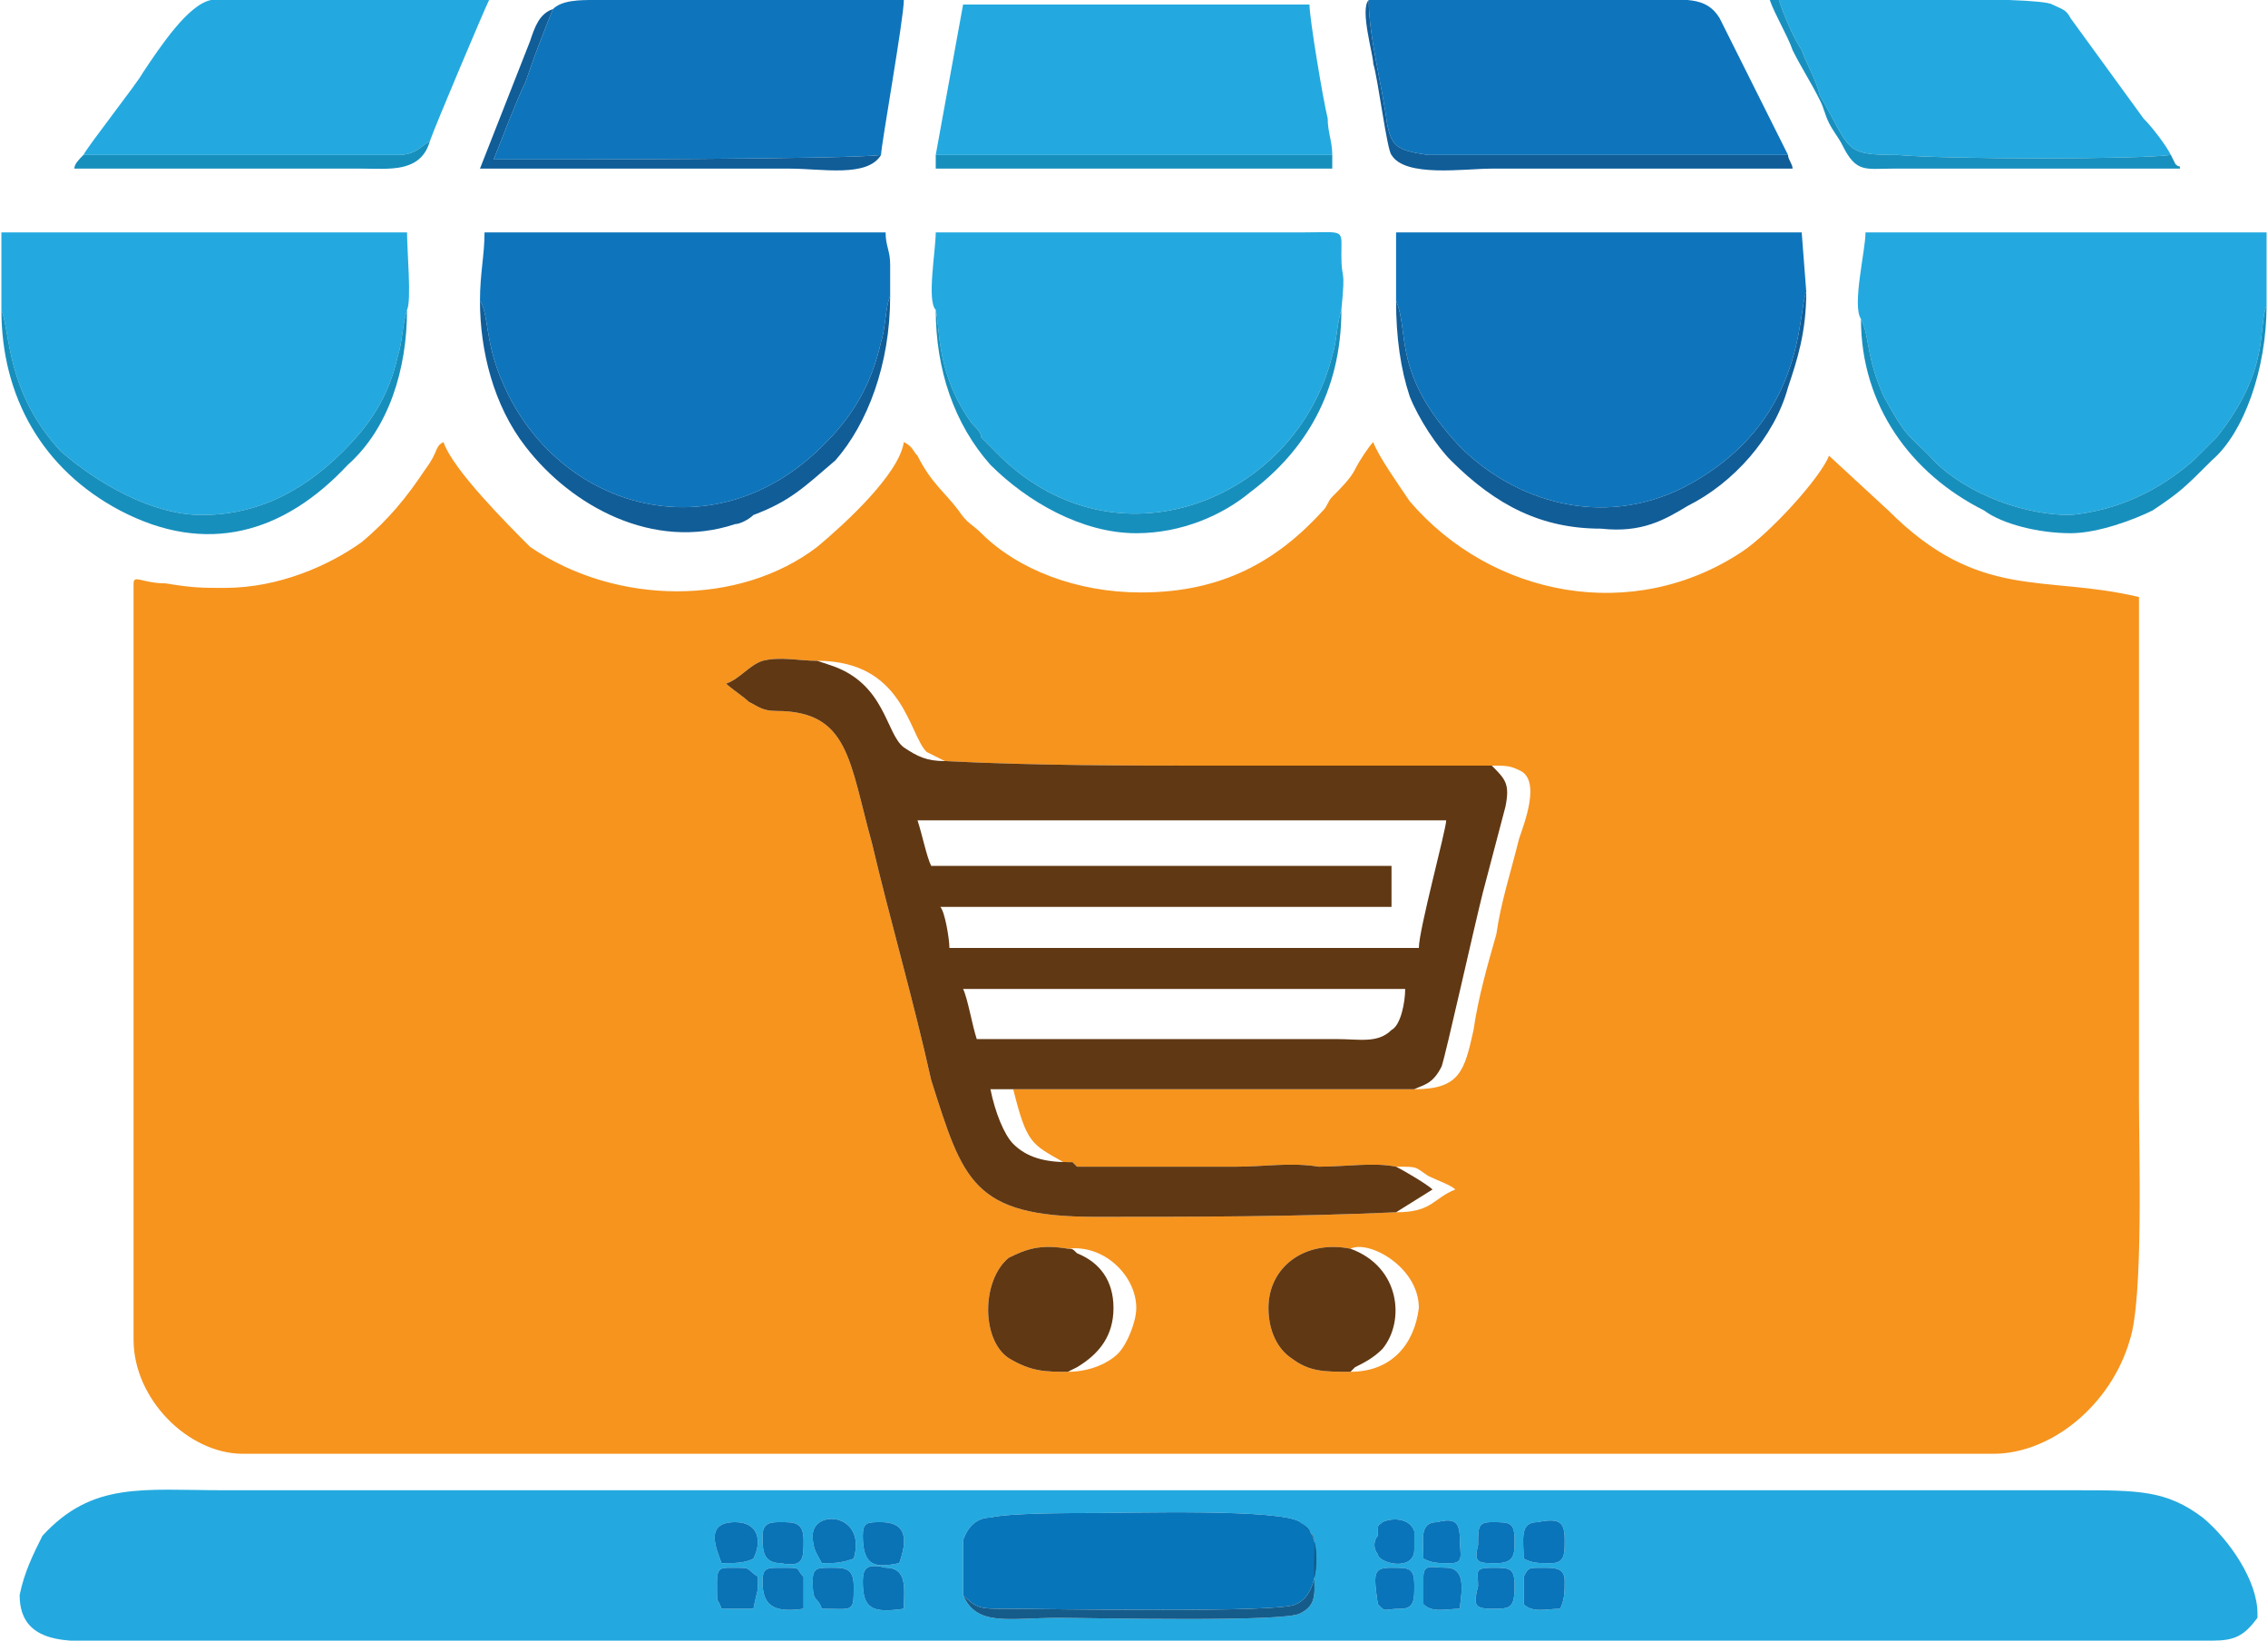 <?xml version="1.0" encoding="UTF-8"?>
<!DOCTYPE svg PUBLIC "-//W3C//DTD SVG 1.1//EN" "http://www.w3.org/Graphics/SVG/1.1/DTD/svg11.dtd">
<!-- Creator: CorelDRAW X7 -->
<svg xmlns="http://www.w3.org/2000/svg" xml:space="preserve" width="0.499in" height="0.361in" version="1.1" style="shape-rendering:geometricPrecision; text-rendering:geometricPrecision; image-rendering:optimizeQuality; fill-rule:evenodd; clip-rule:evenodd"
viewBox="0 0 497 360"
 xmlns:xlink="http://www.w3.org/1999/xlink">
 <defs>
  <style type="text/css">
   <![CDATA[
    .fil4 {fill:#0775BA}
    .fil9 {fill:#0973B6}
    .fil10 {fill:#0974B9}
    .fil3 {fill:#0E75BC}
    .fil5 {fill:#105D98}
    .fil8 {fill:#155C8B}
    .fil6 {fill:#178FBD}
    .fil7 {fill:#1890BF}
    .fil1 {fill:#23A9DF}
    .fil2 {fill:#603813}
    .fil0 {fill:#F6941E}
   ]]>
  </style>
 </defs>
 <g id="Layer_x0020_1">
  <g id="_586412968">
   <path class="fil0" d="M296 301c-6,0 -9,0 -13,-3 -3,-2 -5,-6 -5,-11 0,-9 8,-15 18,-13 4,-2 15,4 15,13 -1,8 -6,14 -15,14zm-62 0c-5,0 -8,0 -13,-3 -6,-4 -6,-17 0,-22 4,-2 7,-3 13,-2 8,-1 15,6 15,13 0,3 -2,8 -4,10 -2,2 -6,4 -11,4zm-55 -156c19,0 20,16 24,20l4 2c20,1 40,1 60,1 20,0 41,0 60,0 3,0 4,0 6,1 5,2 1,12 0,15 -2,8 -4,14 -5,21 -2,7 -4,14 -5,21 -2,9 -3,13 -13,13l-88 0c3,12 4,12 11,16l1 0 1 0 1 1c12,0 23,0 35,0 6,0 12,-1 18,0 6,0 12,-1 17,0 5,0 4,0 7,2 2,1 5,2 6,3 -5,2 -5,5 -13,5 -22,1 -44,1 -66,1 -27,0 -29,-8 -36,-30 -4,-18 -9,-35 -13,-52 -5,-18 -5,-29 -21,-29 -3,0 -4,-1 -6,-2 -1,-1 -4,-3 -5,-4 3,-1 5,-4 8,-5 4,-1 8,0 12,0zm-130 -16c-5,0 -7,0 -13,-1 -5,0 -7,-2 -7,0l0 166c0,13 12,25 24,25l384 0c13,0 26,-11 30,-25 3,-9 2,-41 2,-53 0,-37 0,-73 0,-110 -21,-5 -35,1 -55,-19l-13 -12c-2,5 -13,17 -19,21 -24,16 -55,10 -73,-11 -2,-3 -7,-10 -8,-13 -1,1 -3,4 -4,6 -1,2 -3,4 -5,6 -1,1 -1,2 -2,3 -10,11 -22,18 -40,18 -14,0 -27,-5 -35,-13 -2,-2 -3,-2 -5,-5 -3,-4 -6,-6 -9,-12 -1,-1 -1,-2 -3,-3 -1,7 -13,18 -19,23 -17,13 -44,13 -63,0 -5,-5 -17,-17 -19,-23 -2,1 -1,2 -4,6 -4,6 -8,11 -14,16 -7,5 -18,10 -30,10z"/>
   <path class="fil1" d="M334 352c0,-1 0,-5 0,-6 1,-2 1,-2 4,-2 3,0 5,0 5,3 0,2 0,4 -1,6 -3,0 -6,1 -8,-1zm-7 1c-4,0 -4,-1 -3,-5 0,-3 -1,-4 3,-4 4,0 5,0 5,4 0,5 -1,5 -5,5zm-15 -1c0,-1 0,-5 0,-6 0,-3 2,-2 5,-2 5,0 3,7 3,9 -3,0 -6,1 -8,-1zm-145 -5c0,-3 1,-3 4,-3 5,0 3,0 5,2l0 7c-7,1 -9,-1 -9,-6zm-10 0c0,-3 1,-3 3,-3 5,0 3,0 6,2 0,4 0,2 -1,7 -2,0 -4,0 -7,0 -1,-3 -1,0 -1,-6zm145 5c-1,-7 -1,-8 3,-8 4,0 5,0 5,4 0,3 0,5 -3,5 -4,0 -3,1 -5,-1zm-113 -5c0,-3 1,-4 5,-3 5,0 4,5 4,9 -7,1 -9,0 -9,-6zm-11 0c0,-3 1,-3 4,-3 3,0 5,0 5,4 0,6 0,5 -7,5 -1,-3 -2,-1 -2,-6zm107 -13c4,4 3,2 3,10 0,5 1,8 -3,10 -3,2 -46,1 -53,1 -11,0 -18,2 -21,-5 0,-2 0,-9 0,-12 1,-3 3,-5 6,-5 4,-1 17,-1 23,-1 7,0 41,-1 45,2zm49 8c0,-4 -1,-8 3,-8 5,-1 6,0 6,4 0,3 0,5 -3,5 -3,0 -4,0 -6,-1zm-22 0c0,-4 -1,-8 3,-8 4,-1 5,0 5,4 0,3 1,5 -2,5 -3,0 -4,0 -6,-1zm-145 -5c0,-3 2,-3 4,-3 3,0 5,0 5,4 0,4 0,6 -5,5 -4,0 -4,-3 -4,-6zm-9 6c-1,-3 -4,-9 3,-9 5,0 6,4 4,8 -2,1 -4,1 -7,1zm174 -5c0,3 0,5 -4,5 -4,0 -5,0 -4,-4 0,-4 0,-5 3,-5 4,0 5,0 5,4zm-29 -4c2,-1 6,-1 7,2 0,0 0,3 0,4 0,5 -8,3 -8,1 -1,-1 -1,-3 0,-4 0,-3 0,-2 1,-3zm-114 3c0,-3 1,-3 4,-3 7,0 5,6 4,9 -5,1 -8,1 -8,-6zm-9 6c-1,-2 -2,-3 -2,-6 0,-6 12,-5 9,5 -3,1 -4,1 -7,1zm-176 7c0,12 13,10 22,10 148,0 295,0 443,0 5,0 11,0 16,0 5,0 7,-1 10,-5 0,0 0,0 0,0l0 -1c0,-7 -6,-16 -12,-21 -8,-6 -14,-6 -28,-6l-406 0c-18,0 -29,-2 -40,10 -2,4 -4,8 -5,13z"/>
   <path class="fil2" d="M211 217l97 0c0,3 -1,8 -3,9 -3,3 -7,2 -12,2l-79 0c-1,-3 -2,-9 -3,-11zm-10 -37l116 0c0,2 -6,24 -6,28l-103 0c0,-2 -1,-8 -2,-9l99 0 0 -9 -101 0c-1,-2 -2,-7 -3,-10zm105 86l8 -5c-1,-1 -6,-4 -8,-5 -5,-1 -11,0 -17,0 -6,-1 -12,0 -18,0 -12,0 -23,0 -35,0l-1 -1 -1 0c-5,0 -9,-1 -12,-4 -2,-2 -4,-7 -5,-12l5 0 88 0c2,-1 4,-1 6,-5 1,-3 7,-30 9,-38l5 -19c1,-5 0,-6 -3,-9 -19,0 -40,0 -60,0 -20,0 -40,0 -60,-1 -4,0 -6,-1 -9,-3 -4,-3 -4,-14 -16,-18l-3 -1c-4,0 -8,-1 -12,0 -3,1 -5,4 -8,5 1,1 4,3 5,4 2,1 3,2 6,2 16,0 16,11 21,29 4,17 9,34 13,52 7,22 9,30 36,30 22,0 44,0 66,-1z"/>
   <path class="fil1" d="M205 68c1,4 0,14 8,25 1,1 2,2 2,3 1,1 2,2 3,3 26,27 66,11 74,-21 1,-3 1,-7 2,-10 1,-10 0,-6 0,-12 0,-6 1,-5 -9,-5l-80 0c0,4 -2,15 0,17z"/>
   <path class="fil1" d="M408 70c2,4 1,8 5,17 5,9 5,8 10,13 6,7 19,13 31,13 10,-1 19,-5 27,-12l5 -5c12,-15 9,-24 11,-29l0 -13c0,-1 0,-2 0,-3l-88 0c0,4 -3,16 -1,19z"/>
   <path class="fil1" d="M0 68c2,5 1,18 13,31 8,7 20,14 31,14 14,0 24,-7 31,-14 6,-6 10,-12 12,-21 1,-3 1,-7 2,-10 1,-2 0,-13 0,-17l-89 0c0,3 0,4 0,7l0 2c0,3 0,5 0,7l0 0 0 0 0 0 0 0 0 1 0 0z"/>
   <path class="fil3" d="M105 66c2,3 1,9 5,18 12,28 47,38 71,13 6,-6 10,-13 12,-22 1,-3 1,-8 2,-10 0,-2 0,-5 0,-7 0,-3 -1,-4 -1,-7l-88 0c0,5 -1,9 -1,15z"/>
   <path class="fil3" d="M306 66c3,7 -1,16 14,32 12,12 31,18 49,9 27,-14 25,-38 27,-43l-1 -13 -89 0c0,3 0,5 0,7 0,3 0,6 0,8z"/>
   <path class="fil3" d="M121 2c-2,5 -4,10 -6,16 -2,4 -5,12 -7,17 12,0 78,0 85,-1 0,-2 5,-30 5,-34l-68 0c-3,0 -7,0 -9,2z"/>
   <path class="fil3" d="M392 34l-15 -30c-3,-5 -8,-4 -15,-4 -20,0 -41,0 -62,0 0,8 3,19 4,27 1,5 2,6 9,7l47 0c10,0 22,0 32,0z"/>
   <path class="fil1" d="M205 34l87 0c0,-3 -1,-5 -1,-8 -1,-4 -4,-22 -4,-25l-76 0 -6 33z"/>
   <path class="fil1" d="M18 34c16,0 51,0 69,0 4,0 5,-2 7,-3 1,-3 12,-29 13,-31l-61 0c-5,1 -11,10 -15,16 -1,2 -12,16 -13,18z"/>
   <path class="fil1" d="M476 34c-1,-2 -4,-6 -6,-8l-16 -22c-1,-2 -2,-2 -4,-3 -3,-2 -52,-1 -60,-1 1,3 3,8 5,11 1,3 3,6 4,10 7,12 5,13 17,13 11,1 53,1 60,0z"/>
   <path class="fil4" d="M211 350c3,3 4,3 9,3 9,0 61,1 64,-1 5,-2 5,-11 4,-14 -1,-3 -2,-3 -3,-4 -4,-3 -38,-2 -45,-2 -6,0 -19,0 -23,1 -3,0 -5,2 -6,5 0,3 0,10 0,12z"/>
   <path class="fil2" d="M296 301l1 -1c2,-1 4,-2 6,-4 5,-6 4,-18 -7,-22 -10,-2 -18,4 -18,13 0,5 2,9 5,11 4,3 7,3 13,3z"/>
   <path class="fil2" d="M234 301l2 -1c5,-3 8,-7 8,-13 0,-6 -3,-10 -8,-12 -1,-1 -1,-1 -2,-1 -6,-1 -9,0 -13,2 -6,5 -6,18 0,22 5,3 8,3 13,3z"/>
   <path class="fil5" d="M306 66c0,8 1,15 3,21 2,5 6,11 9,14 10,10 20,15 33,15 9,1 14,-2 19,-5 10,-5 19,-15 22,-26 2,-6 4,-12 4,-21 -2,5 0,29 -27,43 -18,9 -37,3 -49,-9 -15,-16 -11,-25 -14,-32z"/>
   <path class="fil5" d="M105 66c0,11 3,23 10,32 10,13 28,23 46,17 1,0 3,-1 4,-2 8,-3 11,-6 18,-12 7,-8 12,-21 12,-36 -1,2 -1,7 -2,10 -2,9 -6,16 -12,22 -24,25 -59,15 -71,-13 -4,-9 -3,-15 -5,-18z"/>
   <path class="fil6" d="M408 70c0,19 11,34 27,42 4,3 12,5 19,5 6,0 14,-3 18,-5 6,-4 7,-5 13,-11 7,-6 12,-20 12,-34 -2,5 1,14 -11,29l-5 5c-8,7 -17,11 -27,12 -12,0 -25,-6 -31,-13 -5,-5 -5,-4 -10,-13 -4,-9 -3,-13 -5,-17z"/>
   <path class="fil6" d="M294 68c-1,3 -1,7 -2,10 -8,32 -48,48 -74,21 -1,-1 -2,-2 -3,-3 0,-1 -1,-2 -2,-3 -8,-11 -7,-21 -8,-25 0,13 4,25 12,34 8,8 20,15 32,15 10,0 19,-4 25,-9 12,-9 20,-22 20,-40z"/>
   <path class="fil6" d="M89 68c-1,3 -1,7 -2,10 -2,9 -6,15 -12,21 -7,7 -17,14 -31,14 -11,0 -23,-7 -31,-14 -12,-13 -11,-26 -13,-31 0,19 9,35 26,44 19,10 36,5 50,-10 9,-8 13,-21 13,-34z"/>
   <path class="fil5" d="M392 34c-10,0 -22,0 -32,0l-47 0c-7,-1 -8,-2 -9,-7 -1,-8 -4,-19 -4,-27 -2,2 1,12 1,14 1,3 3,19 4,20 3,5 16,3 22,3 22,0 44,0 66,0 0,-1 -1,-2 -1,-3z"/>
   <path class="fil5" d="M193 34c-7,1 -73,1 -85,1 2,-5 5,-13 7,-17 2,-6 4,-11 6,-16 -3,1 -4,4 -5,7l-11 28c23,0 45,0 68,0 7,0 17,2 20,-3z"/>
   <path class="fil6" d="M292 34l-87 0c0,1 0,1 0,3l87 0 0 -3z"/>
   <path class="fil6" d="M18 34c-1,1 -2,2 -2,3l63 0c6,0 13,1 15,-6 -2,1 -3,3 -7,3 -18,0 -53,0 -69,0z"/>
   <path class="fil7" d="M476 34c-7,1 -49,1 -60,0 -12,0 -10,-1 -17,-13 -1,-4 -3,-7 -4,-10 -2,-3 -4,-8 -5,-11l-2 0c1,3 4,8 5,11 2,4 4,7 6,11 1,2 1,3 2,5 1,2 2,3 3,5 3,6 5,5 11,5 21,0 42,0 63,0 0,-1 0,0 -1,-1l-1 -2z"/>
   <path class="fil8" d="M211 350c3,7 10,5 21,5 7,0 50,1 53,-1 4,-2 3,-5 3,-10 0,-8 1,-6 -3,-10 1,1 2,1 3,4 1,3 1,12 -4,14 -3,2 -55,1 -64,1 -5,0 -6,0 -9,-3z"/>
   <path class="fil9" d="M189 347c0,6 2,7 9,6 0,-4 1,-9 -4,-9 -4,-1 -5,0 -5,3z"/>
   <path class="fil9" d="M157 347c0,6 0,3 1,6 3,0 5,0 7,0 1,-5 1,-3 1,-7 -3,-2 -1,-2 -6,-2 -2,0 -3,0 -3,3z"/>
   <path class="fil9" d="M167 347c0,5 2,7 9,6l0 -7c-2,-2 0,-2 -5,-2 -3,0 -4,0 -4,3z"/>
   <path class="fil9" d="M178 347c0,5 1,3 2,6 7,0 7,1 7,-5 0,-4 -2,-4 -5,-4 -3,0 -4,0 -4,3z"/>
   <path class="fil9" d="M189 337c0,7 3,7 8,6 1,-3 3,-9 -4,-9 -3,0 -4,0 -4,3z"/>
   <path class="fil9" d="M167 337c0,3 0,6 4,6 5,1 5,-1 5,-5 0,-4 -2,-4 -5,-4 -2,0 -4,0 -4,3z"/>
   <path class="fil9" d="M158 343c3,0 5,0 7,-1 2,-4 1,-8 -4,-8 -7,0 -4,6 -3,9z"/>
   <path class="fil10" d="M302 352c2,2 1,1 5,1 3,0 3,-2 3,-5 0,-4 -1,-4 -5,-4 -4,0 -4,1 -3,8z"/>
   <path class="fil10" d="M334 352c2,2 5,1 8,1 1,-2 1,-4 1,-6 0,-3 -2,-3 -5,-3 -3,0 -3,0 -4,2 0,1 0,5 0,6z"/>
   <path class="fil10" d="M334 342c2,1 3,1 6,1 3,0 3,-2 3,-5 0,-4 -1,-5 -6,-4 -4,0 -3,4 -3,8z"/>
   <path class="fil10" d="M327 353c4,0 5,0 5,-5 0,-4 -1,-4 -5,-4 -4,0 -3,1 -3,4 -1,4 -1,5 3,5z"/>
   <path class="fil10" d="M312 342c2,1 3,1 6,1 3,0 2,-2 2,-5 0,-4 -1,-5 -5,-4 -4,0 -3,4 -3,8z"/>
   <path class="fil9" d="M180 343c3,0 4,0 7,-1 3,-10 -9,-11 -9,-5 0,3 1,4 2,6z"/>
   <path class="fil10" d="M312 352c2,2 5,1 8,1 0,-2 2,-9 -3,-9 -3,0 -5,-1 -5,2 0,1 0,5 0,6z"/>
   <path class="fil10" d="M303 334c-1,1 -1,0 -1,3 -1,1 -1,3 0,4 0,2 8,4 8,-1 0,-1 0,-4 0,-4 -1,-3 -5,-3 -7,-2z"/>
   <path class="fil10" d="M332 338c0,-4 -1,-4 -5,-4 -3,0 -3,1 -3,5 -1,4 0,4 4,4 4,0 4,-2 4,-5z"/>
  </g>
 </g>
</svg>
